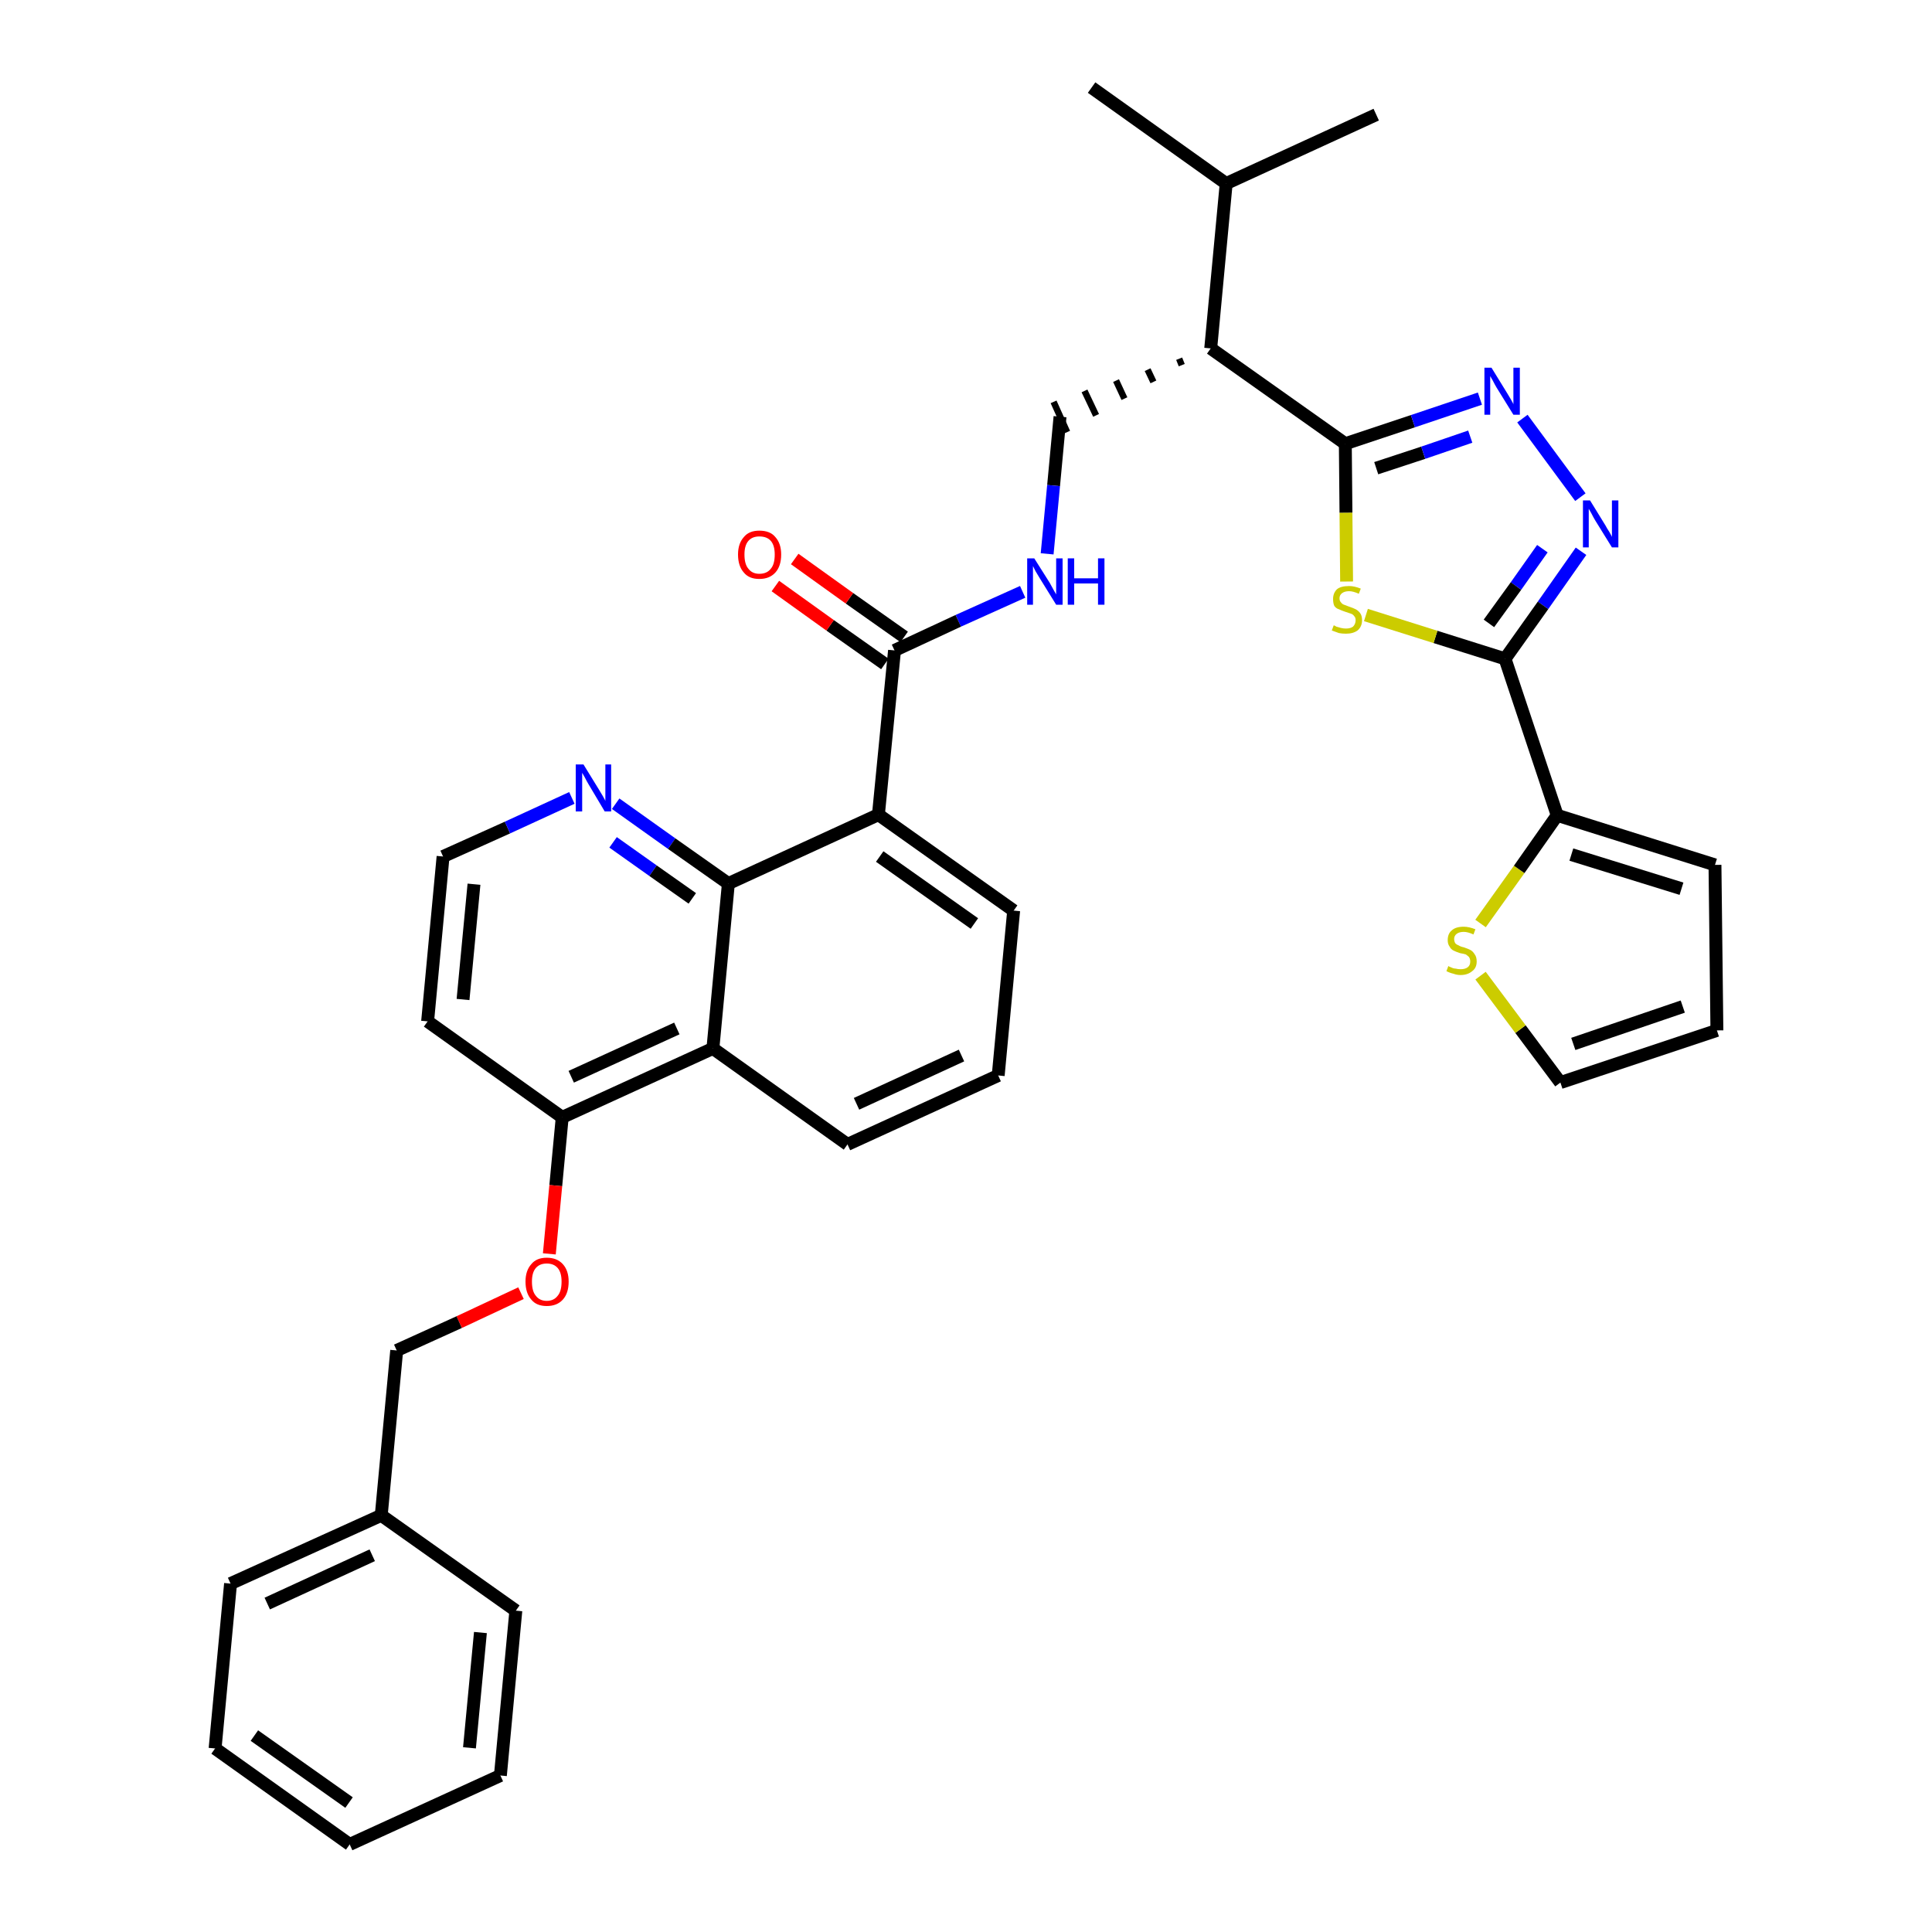 <?xml version='1.0' encoding='iso-8859-1'?>
<svg version='1.1' baseProfile='full'
              xmlns='http://www.w3.org/2000/svg'
                      xmlns:rdkit='http://www.rdkit.org/xml'
                      xmlns:xlink='http://www.w3.org/1999/xlink'
                  xml:space='preserve'
width='300px' height='300px' viewBox='0 0 300 300'>
<!-- END OF HEADER -->
<path class='bond-0 atom-0 atom-1' d='M 169.5,13.6 L 190.4,28.5' style='fill:none;fill-rule:evenodd;stroke:#000000;stroke-width:2.0px;stroke-linecap:butt;stroke-linejoin:miter;stroke-opacity:1' />
<path class='bond-1 atom-1 atom-2' d='M 190.4,28.5 L 213.7,17.8' style='fill:none;fill-rule:evenodd;stroke:#000000;stroke-width:2.0px;stroke-linecap:butt;stroke-linejoin:miter;stroke-opacity:1' />
<path class='bond-2 atom-1 atom-3' d='M 190.4,28.5 L 188.0,54.1' style='fill:none;fill-rule:evenodd;stroke:#000000;stroke-width:2.0px;stroke-linecap:butt;stroke-linejoin:miter;stroke-opacity:1' />
<path class='bond-3 atom-3 atom-4' d='M 183.1,55.7 L 183.5,56.7' style='fill:none;fill-rule:evenodd;stroke:#000000;stroke-width:1.0px;stroke-linecap:butt;stroke-linejoin:miter;stroke-opacity:1' />
<path class='bond-3 atom-3 atom-4' d='M 178.2,57.4 L 179.1,59.3' style='fill:none;fill-rule:evenodd;stroke:#000000;stroke-width:1.0px;stroke-linecap:butt;stroke-linejoin:miter;stroke-opacity:1' />
<path class='bond-3 atom-3 atom-4' d='M 173.3,59.1 L 174.6,61.9' style='fill:none;fill-rule:evenodd;stroke:#000000;stroke-width:1.0px;stroke-linecap:butt;stroke-linejoin:miter;stroke-opacity:1' />
<path class='bond-3 atom-3 atom-4' d='M 168.4,60.7 L 170.2,64.5' style='fill:none;fill-rule:evenodd;stroke:#000000;stroke-width:1.0px;stroke-linecap:butt;stroke-linejoin:miter;stroke-opacity:1' />
<path class='bond-3 atom-3 atom-4' d='M 163.6,62.4 L 165.7,67.1' style='fill:none;fill-rule:evenodd;stroke:#000000;stroke-width:1.0px;stroke-linecap:butt;stroke-linejoin:miter;stroke-opacity:1' />
<path class='bond-25 atom-3 atom-26' d='M 188.0,54.1 L 208.9,68.9' style='fill:none;fill-rule:evenodd;stroke:#000000;stroke-width:2.0px;stroke-linecap:butt;stroke-linejoin:miter;stroke-opacity:1' />
<path class='bond-4 atom-4 atom-5' d='M 164.6,64.7 L 163.6,75.4' style='fill:none;fill-rule:evenodd;stroke:#000000;stroke-width:2.0px;stroke-linecap:butt;stroke-linejoin:miter;stroke-opacity:1' />
<path class='bond-4 atom-4 atom-5' d='M 163.6,75.4 L 162.6,86.0' style='fill:none;fill-rule:evenodd;stroke:#0000FF;stroke-width:2.0px;stroke-linecap:butt;stroke-linejoin:miter;stroke-opacity:1' />
<path class='bond-5 atom-5 atom-6' d='M 158.8,91.9 L 148.8,96.4' style='fill:none;fill-rule:evenodd;stroke:#0000FF;stroke-width:2.0px;stroke-linecap:butt;stroke-linejoin:miter;stroke-opacity:1' />
<path class='bond-5 atom-5 atom-6' d='M 148.8,96.4 L 138.9,101.0' style='fill:none;fill-rule:evenodd;stroke:#000000;stroke-width:2.0px;stroke-linecap:butt;stroke-linejoin:miter;stroke-opacity:1' />
<path class='bond-6 atom-6 atom-7' d='M 140.4,98.9 L 131.9,92.9' style='fill:none;fill-rule:evenodd;stroke:#000000;stroke-width:2.0px;stroke-linecap:butt;stroke-linejoin:miter;stroke-opacity:1' />
<path class='bond-6 atom-6 atom-7' d='M 131.9,92.9 L 123.4,86.8' style='fill:none;fill-rule:evenodd;stroke:#FF0000;stroke-width:2.0px;stroke-linecap:butt;stroke-linejoin:miter;stroke-opacity:1' />
<path class='bond-6 atom-6 atom-7' d='M 137.4,103.1 L 128.9,97.1' style='fill:none;fill-rule:evenodd;stroke:#000000;stroke-width:2.0px;stroke-linecap:butt;stroke-linejoin:miter;stroke-opacity:1' />
<path class='bond-6 atom-6 atom-7' d='M 128.9,97.1 L 120.4,91.0' style='fill:none;fill-rule:evenodd;stroke:#FF0000;stroke-width:2.0px;stroke-linecap:butt;stroke-linejoin:miter;stroke-opacity:1' />
<path class='bond-7 atom-6 atom-8' d='M 138.9,101.0 L 136.4,126.5' style='fill:none;fill-rule:evenodd;stroke:#000000;stroke-width:2.0px;stroke-linecap:butt;stroke-linejoin:miter;stroke-opacity:1' />
<path class='bond-8 atom-8 atom-9' d='M 136.4,126.5 L 157.4,141.4' style='fill:none;fill-rule:evenodd;stroke:#000000;stroke-width:2.0px;stroke-linecap:butt;stroke-linejoin:miter;stroke-opacity:1' />
<path class='bond-8 atom-8 atom-9' d='M 136.6,133.0 L 151.3,143.4' style='fill:none;fill-rule:evenodd;stroke:#000000;stroke-width:2.0px;stroke-linecap:butt;stroke-linejoin:miter;stroke-opacity:1' />
<path class='bond-35 atom-25 atom-8' d='M 113.1,137.2 L 136.4,126.5' style='fill:none;fill-rule:evenodd;stroke:#000000;stroke-width:2.0px;stroke-linecap:butt;stroke-linejoin:miter;stroke-opacity:1' />
<path class='bond-9 atom-9 atom-10' d='M 157.4,141.4 L 155.0,167.0' style='fill:none;fill-rule:evenodd;stroke:#000000;stroke-width:2.0px;stroke-linecap:butt;stroke-linejoin:miter;stroke-opacity:1' />
<path class='bond-10 atom-10 atom-11' d='M 155.0,167.0 L 131.6,177.7' style='fill:none;fill-rule:evenodd;stroke:#000000;stroke-width:2.0px;stroke-linecap:butt;stroke-linejoin:miter;stroke-opacity:1' />
<path class='bond-10 atom-10 atom-11' d='M 149.3,163.9 L 133.0,171.4' style='fill:none;fill-rule:evenodd;stroke:#000000;stroke-width:2.0px;stroke-linecap:butt;stroke-linejoin:miter;stroke-opacity:1' />
<path class='bond-11 atom-11 atom-12' d='M 131.6,177.7 L 110.7,162.8' style='fill:none;fill-rule:evenodd;stroke:#000000;stroke-width:2.0px;stroke-linecap:butt;stroke-linejoin:miter;stroke-opacity:1' />
<path class='bond-12 atom-12 atom-13' d='M 110.7,162.8 L 87.3,173.5' style='fill:none;fill-rule:evenodd;stroke:#000000;stroke-width:2.0px;stroke-linecap:butt;stroke-linejoin:miter;stroke-opacity:1' />
<path class='bond-12 atom-12 atom-13' d='M 105.1,159.7 L 88.7,167.2' style='fill:none;fill-rule:evenodd;stroke:#000000;stroke-width:2.0px;stroke-linecap:butt;stroke-linejoin:miter;stroke-opacity:1' />
<path class='bond-37 atom-25 atom-12' d='M 113.1,137.2 L 110.7,162.8' style='fill:none;fill-rule:evenodd;stroke:#000000;stroke-width:2.0px;stroke-linecap:butt;stroke-linejoin:miter;stroke-opacity:1' />
<path class='bond-13 atom-13 atom-14' d='M 87.3,173.5 L 86.3,184.1' style='fill:none;fill-rule:evenodd;stroke:#000000;stroke-width:2.0px;stroke-linecap:butt;stroke-linejoin:miter;stroke-opacity:1' />
<path class='bond-13 atom-13 atom-14' d='M 86.3,184.1 L 85.3,194.7' style='fill:none;fill-rule:evenodd;stroke:#FF0000;stroke-width:2.0px;stroke-linecap:butt;stroke-linejoin:miter;stroke-opacity:1' />
<path class='bond-21 atom-13 atom-22' d='M 87.3,173.5 L 66.4,158.6' style='fill:none;fill-rule:evenodd;stroke:#000000;stroke-width:2.0px;stroke-linecap:butt;stroke-linejoin:miter;stroke-opacity:1' />
<path class='bond-14 atom-14 atom-15' d='M 80.9,200.8 L 71.3,205.3' style='fill:none;fill-rule:evenodd;stroke:#FF0000;stroke-width:2.0px;stroke-linecap:butt;stroke-linejoin:miter;stroke-opacity:1' />
<path class='bond-14 atom-14 atom-15' d='M 71.3,205.3 L 61.6,209.7' style='fill:none;fill-rule:evenodd;stroke:#000000;stroke-width:2.0px;stroke-linecap:butt;stroke-linejoin:miter;stroke-opacity:1' />
<path class='bond-15 atom-15 atom-16' d='M 61.6,209.7 L 59.2,235.3' style='fill:none;fill-rule:evenodd;stroke:#000000;stroke-width:2.0px;stroke-linecap:butt;stroke-linejoin:miter;stroke-opacity:1' />
<path class='bond-16 atom-16 atom-17' d='M 59.2,235.3 L 35.8,245.9' style='fill:none;fill-rule:evenodd;stroke:#000000;stroke-width:2.0px;stroke-linecap:butt;stroke-linejoin:miter;stroke-opacity:1' />
<path class='bond-16 atom-16 atom-17' d='M 57.8,241.5 L 41.5,249.0' style='fill:none;fill-rule:evenodd;stroke:#000000;stroke-width:2.0px;stroke-linecap:butt;stroke-linejoin:miter;stroke-opacity:1' />
<path class='bond-39 atom-21 atom-16' d='M 80.1,250.1 L 59.2,235.3' style='fill:none;fill-rule:evenodd;stroke:#000000;stroke-width:2.0px;stroke-linecap:butt;stroke-linejoin:miter;stroke-opacity:1' />
<path class='bond-17 atom-17 atom-18' d='M 35.8,245.9 L 33.4,271.5' style='fill:none;fill-rule:evenodd;stroke:#000000;stroke-width:2.0px;stroke-linecap:butt;stroke-linejoin:miter;stroke-opacity:1' />
<path class='bond-18 atom-18 atom-19' d='M 33.4,271.5 L 54.3,286.4' style='fill:none;fill-rule:evenodd;stroke:#000000;stroke-width:2.0px;stroke-linecap:butt;stroke-linejoin:miter;stroke-opacity:1' />
<path class='bond-18 atom-18 atom-19' d='M 39.5,269.5 L 54.2,279.9' style='fill:none;fill-rule:evenodd;stroke:#000000;stroke-width:2.0px;stroke-linecap:butt;stroke-linejoin:miter;stroke-opacity:1' />
<path class='bond-19 atom-19 atom-20' d='M 54.3,286.4 L 77.7,275.7' style='fill:none;fill-rule:evenodd;stroke:#000000;stroke-width:2.0px;stroke-linecap:butt;stroke-linejoin:miter;stroke-opacity:1' />
<path class='bond-20 atom-20 atom-21' d='M 77.7,275.7 L 80.1,250.1' style='fill:none;fill-rule:evenodd;stroke:#000000;stroke-width:2.0px;stroke-linecap:butt;stroke-linejoin:miter;stroke-opacity:1' />
<path class='bond-20 atom-20 atom-21' d='M 72.9,271.4 L 74.6,253.5' style='fill:none;fill-rule:evenodd;stroke:#000000;stroke-width:2.0px;stroke-linecap:butt;stroke-linejoin:miter;stroke-opacity:1' />
<path class='bond-22 atom-22 atom-23' d='M 66.4,158.6 L 68.8,133.0' style='fill:none;fill-rule:evenodd;stroke:#000000;stroke-width:2.0px;stroke-linecap:butt;stroke-linejoin:miter;stroke-opacity:1' />
<path class='bond-22 atom-22 atom-23' d='M 71.9,155.2 L 73.6,137.3' style='fill:none;fill-rule:evenodd;stroke:#000000;stroke-width:2.0px;stroke-linecap:butt;stroke-linejoin:miter;stroke-opacity:1' />
<path class='bond-23 atom-23 atom-24' d='M 68.8,133.0 L 78.8,128.5' style='fill:none;fill-rule:evenodd;stroke:#000000;stroke-width:2.0px;stroke-linecap:butt;stroke-linejoin:miter;stroke-opacity:1' />
<path class='bond-23 atom-23 atom-24' d='M 78.8,128.5 L 88.8,123.9' style='fill:none;fill-rule:evenodd;stroke:#0000FF;stroke-width:2.0px;stroke-linecap:butt;stroke-linejoin:miter;stroke-opacity:1' />
<path class='bond-24 atom-24 atom-25' d='M 95.6,124.8 L 104.3,131.0' style='fill:none;fill-rule:evenodd;stroke:#0000FF;stroke-width:2.0px;stroke-linecap:butt;stroke-linejoin:miter;stroke-opacity:1' />
<path class='bond-24 atom-24 atom-25' d='M 104.3,131.0 L 113.1,137.2' style='fill:none;fill-rule:evenodd;stroke:#000000;stroke-width:2.0px;stroke-linecap:butt;stroke-linejoin:miter;stroke-opacity:1' />
<path class='bond-24 atom-24 atom-25' d='M 95.2,130.8 L 101.4,135.2' style='fill:none;fill-rule:evenodd;stroke:#0000FF;stroke-width:2.0px;stroke-linecap:butt;stroke-linejoin:miter;stroke-opacity:1' />
<path class='bond-24 atom-24 atom-25' d='M 101.4,135.2 L 107.5,139.5' style='fill:none;fill-rule:evenodd;stroke:#000000;stroke-width:2.0px;stroke-linecap:butt;stroke-linejoin:miter;stroke-opacity:1' />
<path class='bond-26 atom-26 atom-27' d='M 208.9,68.9 L 219.4,65.4' style='fill:none;fill-rule:evenodd;stroke:#000000;stroke-width:2.0px;stroke-linecap:butt;stroke-linejoin:miter;stroke-opacity:1' />
<path class='bond-26 atom-26 atom-27' d='M 219.4,65.4 L 229.8,61.9' style='fill:none;fill-rule:evenodd;stroke:#0000FF;stroke-width:2.0px;stroke-linecap:butt;stroke-linejoin:miter;stroke-opacity:1' />
<path class='bond-26 atom-26 atom-27' d='M 213.7,72.7 L 221.0,70.3' style='fill:none;fill-rule:evenodd;stroke:#000000;stroke-width:2.0px;stroke-linecap:butt;stroke-linejoin:miter;stroke-opacity:1' />
<path class='bond-26 atom-26 atom-27' d='M 221.0,70.3 L 228.3,67.8' style='fill:none;fill-rule:evenodd;stroke:#0000FF;stroke-width:2.0px;stroke-linecap:butt;stroke-linejoin:miter;stroke-opacity:1' />
<path class='bond-36 atom-35 atom-26' d='M 209.1,90.3 L 209.0,79.6' style='fill:none;fill-rule:evenodd;stroke:#CCCC00;stroke-width:2.0px;stroke-linecap:butt;stroke-linejoin:miter;stroke-opacity:1' />
<path class='bond-36 atom-35 atom-26' d='M 209.0,79.6 L 208.9,68.9' style='fill:none;fill-rule:evenodd;stroke:#000000;stroke-width:2.0px;stroke-linecap:butt;stroke-linejoin:miter;stroke-opacity:1' />
<path class='bond-27 atom-27 atom-28' d='M 236.4,65.0 L 245.4,77.2' style='fill:none;fill-rule:evenodd;stroke:#0000FF;stroke-width:2.0px;stroke-linecap:butt;stroke-linejoin:miter;stroke-opacity:1' />
<path class='bond-28 atom-28 atom-29' d='M 245.5,85.6 L 239.6,94.0' style='fill:none;fill-rule:evenodd;stroke:#0000FF;stroke-width:2.0px;stroke-linecap:butt;stroke-linejoin:miter;stroke-opacity:1' />
<path class='bond-28 atom-28 atom-29' d='M 239.6,94.0 L 233.7,102.3' style='fill:none;fill-rule:evenodd;stroke:#000000;stroke-width:2.0px;stroke-linecap:butt;stroke-linejoin:miter;stroke-opacity:1' />
<path class='bond-28 atom-28 atom-29' d='M 239.5,85.2 L 235.4,91.0' style='fill:none;fill-rule:evenodd;stroke:#0000FF;stroke-width:2.0px;stroke-linecap:butt;stroke-linejoin:miter;stroke-opacity:1' />
<path class='bond-28 atom-28 atom-29' d='M 235.4,91.0 L 231.2,96.8' style='fill:none;fill-rule:evenodd;stroke:#000000;stroke-width:2.0px;stroke-linecap:butt;stroke-linejoin:miter;stroke-opacity:1' />
<path class='bond-29 atom-29 atom-30' d='M 233.7,102.3 L 241.8,126.6' style='fill:none;fill-rule:evenodd;stroke:#000000;stroke-width:2.0px;stroke-linecap:butt;stroke-linejoin:miter;stroke-opacity:1' />
<path class='bond-34 atom-29 atom-35' d='M 233.7,102.3 L 222.9,98.9' style='fill:none;fill-rule:evenodd;stroke:#000000;stroke-width:2.0px;stroke-linecap:butt;stroke-linejoin:miter;stroke-opacity:1' />
<path class='bond-34 atom-29 atom-35' d='M 222.9,98.9 L 212.1,95.5' style='fill:none;fill-rule:evenodd;stroke:#CCCC00;stroke-width:2.0px;stroke-linecap:butt;stroke-linejoin:miter;stroke-opacity:1' />
<path class='bond-30 atom-30 atom-31' d='M 241.8,126.6 L 266.3,134.3' style='fill:none;fill-rule:evenodd;stroke:#000000;stroke-width:2.0px;stroke-linecap:butt;stroke-linejoin:miter;stroke-opacity:1' />
<path class='bond-30 atom-30 atom-31' d='M 244.0,132.7 L 261.1,138.0' style='fill:none;fill-rule:evenodd;stroke:#000000;stroke-width:2.0px;stroke-linecap:butt;stroke-linejoin:miter;stroke-opacity:1' />
<path class='bond-38 atom-34 atom-30' d='M 229.9,143.4 L 235.9,135.0' style='fill:none;fill-rule:evenodd;stroke:#CCCC00;stroke-width:2.0px;stroke-linecap:butt;stroke-linejoin:miter;stroke-opacity:1' />
<path class='bond-38 atom-34 atom-30' d='M 235.9,135.0 L 241.8,126.6' style='fill:none;fill-rule:evenodd;stroke:#000000;stroke-width:2.0px;stroke-linecap:butt;stroke-linejoin:miter;stroke-opacity:1' />
<path class='bond-31 atom-31 atom-32' d='M 266.3,134.3 L 266.6,160.0' style='fill:none;fill-rule:evenodd;stroke:#000000;stroke-width:2.0px;stroke-linecap:butt;stroke-linejoin:miter;stroke-opacity:1' />
<path class='bond-32 atom-32 atom-33' d='M 266.6,160.0 L 242.3,168.1' style='fill:none;fill-rule:evenodd;stroke:#000000;stroke-width:2.0px;stroke-linecap:butt;stroke-linejoin:miter;stroke-opacity:1' />
<path class='bond-32 atom-32 atom-33' d='M 261.3,156.3 L 244.3,162.1' style='fill:none;fill-rule:evenodd;stroke:#000000;stroke-width:2.0px;stroke-linecap:butt;stroke-linejoin:miter;stroke-opacity:1' />
<path class='bond-33 atom-33 atom-34' d='M 242.3,168.1 L 236.1,159.8' style='fill:none;fill-rule:evenodd;stroke:#000000;stroke-width:2.0px;stroke-linecap:butt;stroke-linejoin:miter;stroke-opacity:1' />
<path class='bond-33 atom-33 atom-34' d='M 236.1,159.8 L 229.9,151.5' style='fill:none;fill-rule:evenodd;stroke:#CCCC00;stroke-width:2.0px;stroke-linecap:butt;stroke-linejoin:miter;stroke-opacity:1' />
<path  class='atom-5' d='M 160.6 86.7
L 163.0 90.5
Q 163.2 90.9, 163.6 91.6
Q 164.0 92.3, 164.0 92.3
L 164.0 86.7
L 165.0 86.7
L 165.0 93.9
L 164.0 93.9
L 161.4 89.7
Q 161.1 89.2, 160.8 88.7
Q 160.5 88.1, 160.4 87.9
L 160.4 93.9
L 159.5 93.9
L 159.5 86.7
L 160.6 86.7
' fill='#0000FF'/>
<path  class='atom-5' d='M 165.8 86.7
L 166.8 86.7
L 166.8 89.8
L 170.5 89.8
L 170.5 86.7
L 171.5 86.7
L 171.5 93.9
L 170.5 93.9
L 170.5 90.6
L 166.8 90.6
L 166.8 93.9
L 165.8 93.9
L 165.8 86.7
' fill='#0000FF'/>
<path  class='atom-7' d='M 114.6 86.1
Q 114.6 84.4, 115.5 83.4
Q 116.3 82.4, 117.9 82.4
Q 119.6 82.4, 120.4 83.4
Q 121.3 84.4, 121.3 86.1
Q 121.3 87.9, 120.4 88.9
Q 119.5 89.9, 117.9 89.9
Q 116.3 89.9, 115.5 88.9
Q 114.6 87.9, 114.6 86.1
M 117.9 89.1
Q 119.1 89.1, 119.7 88.3
Q 120.3 87.6, 120.3 86.1
Q 120.3 84.7, 119.7 84.0
Q 119.1 83.3, 117.9 83.3
Q 116.8 83.3, 116.2 84.0
Q 115.6 84.7, 115.6 86.1
Q 115.6 87.6, 116.2 88.3
Q 116.8 89.1, 117.9 89.1
' fill='#FF0000'/>
<path  class='atom-14' d='M 81.6 199.0
Q 81.6 197.3, 82.5 196.3
Q 83.3 195.3, 84.9 195.3
Q 86.5 195.3, 87.4 196.3
Q 88.3 197.3, 88.3 199.0
Q 88.3 200.8, 87.4 201.8
Q 86.5 202.8, 84.9 202.8
Q 83.3 202.8, 82.5 201.8
Q 81.6 200.8, 81.6 199.0
M 84.9 202.0
Q 86.0 202.0, 86.6 201.2
Q 87.2 200.5, 87.2 199.0
Q 87.2 197.6, 86.6 196.9
Q 86.0 196.2, 84.9 196.2
Q 83.8 196.2, 83.2 196.9
Q 82.6 197.6, 82.6 199.0
Q 82.6 200.5, 83.2 201.2
Q 83.8 202.0, 84.9 202.0
' fill='#FF0000'/>
<path  class='atom-24' d='M 90.6 118.7
L 93.0 122.6
Q 93.2 122.9, 93.6 123.6
Q 94.0 124.3, 94.0 124.4
L 94.0 118.7
L 94.9 118.7
L 94.9 126.0
L 93.9 126.0
L 91.4 121.8
Q 91.1 121.3, 90.8 120.7
Q 90.5 120.2, 90.4 120.0
L 90.4 126.0
L 89.4 126.0
L 89.4 118.7
L 90.6 118.7
' fill='#0000FF'/>
<path  class='atom-27' d='M 231.6 57.1
L 234.0 61.0
Q 234.2 61.3, 234.6 62.0
Q 235.0 62.7, 235.0 62.8
L 235.0 57.1
L 236.0 57.1
L 236.0 64.4
L 235.0 64.4
L 232.4 60.2
Q 232.1 59.7, 231.8 59.1
Q 231.5 58.6, 231.4 58.4
L 231.4 64.4
L 230.5 64.4
L 230.5 57.1
L 231.6 57.1
' fill='#0000FF'/>
<path  class='atom-28' d='M 246.9 77.7
L 249.3 81.6
Q 249.5 82.0, 249.9 82.6
Q 250.3 83.3, 250.3 83.4
L 250.3 77.7
L 251.3 77.7
L 251.3 85.0
L 250.3 85.0
L 247.7 80.8
Q 247.4 80.3, 247.1 79.7
Q 246.8 79.2, 246.7 79.0
L 246.7 85.0
L 245.8 85.0
L 245.8 77.7
L 246.9 77.7
' fill='#0000FF'/>
<path  class='atom-34' d='M 224.9 150.0
Q 225.0 150.1, 225.3 150.2
Q 225.7 150.4, 226.0 150.4
Q 226.4 150.5, 226.8 150.5
Q 227.5 150.5, 227.9 150.2
Q 228.3 149.9, 228.3 149.3
Q 228.3 148.9, 228.1 148.6
Q 227.9 148.4, 227.6 148.2
Q 227.3 148.1, 226.7 148.0
Q 226.1 147.8, 225.7 147.6
Q 225.3 147.4, 225.1 147.0
Q 224.8 146.6, 224.8 146.0
Q 224.8 145.0, 225.4 144.5
Q 226.0 143.9, 227.3 143.9
Q 228.1 143.9, 229.1 144.3
L 228.8 145.1
Q 227.9 144.7, 227.3 144.7
Q 226.6 144.7, 226.2 145.0
Q 225.8 145.3, 225.8 145.8
Q 225.8 146.2, 226.0 146.5
Q 226.2 146.7, 226.5 146.8
Q 226.8 147.0, 227.3 147.1
Q 227.9 147.3, 228.3 147.5
Q 228.7 147.7, 229.0 148.2
Q 229.3 148.6, 229.3 149.3
Q 229.3 150.3, 228.6 150.8
Q 227.9 151.4, 226.8 151.4
Q 226.2 151.4, 225.7 151.2
Q 225.2 151.1, 224.6 150.8
L 224.9 150.0
' fill='#CCCC00'/>
<path  class='atom-35' d='M 207.1 97.1
Q 207.2 97.1, 207.5 97.3
Q 207.9 97.4, 208.2 97.5
Q 208.6 97.6, 209.0 97.6
Q 209.7 97.6, 210.1 97.3
Q 210.5 96.9, 210.5 96.3
Q 210.5 95.9, 210.3 95.7
Q 210.1 95.4, 209.8 95.3
Q 209.5 95.2, 208.9 95.0
Q 208.3 94.8, 207.9 94.6
Q 207.5 94.5, 207.2 94.1
Q 207.0 93.7, 207.0 93.0
Q 207.0 92.1, 207.6 91.5
Q 208.2 91.0, 209.5 91.0
Q 210.3 91.0, 211.3 91.4
L 211.0 92.2
Q 210.1 91.8, 209.5 91.8
Q 208.8 91.8, 208.4 92.1
Q 208.0 92.4, 208.0 92.9
Q 208.0 93.3, 208.2 93.5
Q 208.4 93.8, 208.7 93.9
Q 209.0 94.0, 209.5 94.2
Q 210.1 94.4, 210.5 94.6
Q 210.9 94.8, 211.2 95.2
Q 211.5 95.6, 211.5 96.3
Q 211.5 97.3, 210.8 97.9
Q 210.1 98.4, 209.0 98.4
Q 208.4 98.4, 207.9 98.3
Q 207.4 98.1, 206.8 97.9
L 207.1 97.1
' fill='#CCCC00'/>
</svg>
